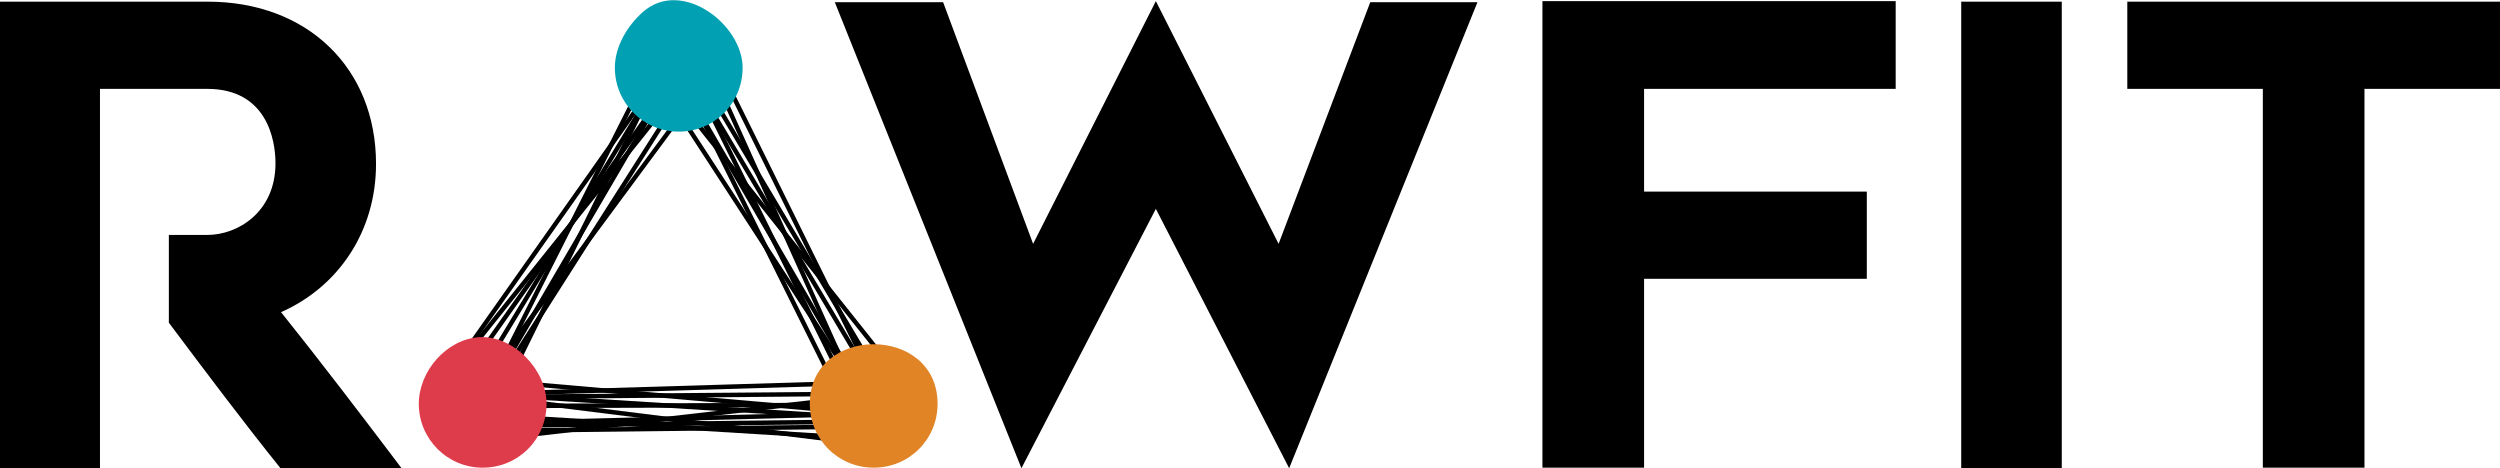 <!-- Generator: Adobe Illustrator 21.0.1, SVG Export Plug-In  -->
<svg version="1.1"
	 xmlns="http://www.w3.org/2000/svg" xmlns:xlink="http://www.w3.org/1999/xlink" xmlns:a="http://ns.adobe.com/AdobeSVGViewerExtensions/3.0/"
	 x="0px" y="0px" width="450.1px" height="84.3px" viewBox="0 0 450.1 84.3" style="enable-background:new 0 0 450.1 84.3;"
	 xml:space="preserve">
<style type="text/css">
	.st0{fill:none;stroke:#000000;stroke-width:0.806;stroke-miterlimit:10;}
	.st1{fill:#01A0B2;}
	.st2{fill:#DF3C4B;}
	.st3{fill:#E18426;}
</style>
<defs>
</defs>
<g>
	<g>
		<g>
			<line class="st0" x1="122.2" y1="11.9" x2="86.8" y2="72.5"/>
			<line class="st0" x1="126.7" y1="15.2" x2="84.9" y2="71.7"/>
			<line class="st0" x1="123" y1="11.8" x2="82.5" y2="69.1"/>
			<line class="st0" x1="120.9" y1="10.7" x2="80.4" y2="68.1"/>
			<line class="st0" x1="118.6" y1="9.1" x2="87" y2="71.8"/>
			<line class="st0" x1="124.7" y1="13" x2="80.8" y2="67.8"/>
			<line class="st0" x1="120" y1="10.7" x2="89" y2="73.7"/>
			<line class="st0" x1="124.7" y1="13.8" x2="87" y2="73"/>
			<line class="st0" x1="120.9" y1="10.6" x2="84.5" y2="70.6"/>
		</g>
		<g>
			<line class="st0" x1="121.7" y1="13.1" x2="157" y2="73.8"/>
			<line class="st0" x1="118.9" y1="15.3" x2="157.2" y2="74.2"/>
			<line class="st0" x1="123.1" y1="11.5" x2="159" y2="71.9"/>
			<line class="st0" x1="124.7" y1="11.5" x2="160.6" y2="71.9"/>
			<line class="st0" x1="123.8" y1="12" x2="154.9" y2="74.9"/>
			<line class="st0" x1="128.5" y1="10.2" x2="159.6" y2="73.2"/>
			<line class="st0" x1="122.3" y1="13.2" x2="153.6" y2="76.1"/>
			<line class="st0" x1="126.8" y1="9.8" x2="155.6" y2="73.9"/>
			<line class="st0" x1="119.3" y1="14.4" x2="163" y2="69.3"/>
		</g>
		<g>
			<line class="st0" x1="155" y1="75.2" x2="84.9" y2="70.8"/>
			<line class="st0" x1="155.4" y1="68.9" x2="85.2" y2="71"/>
			<line class="st0" x1="154.8" y1="78.9" x2="84.7" y2="74.6"/>
			<line class="st0" x1="154.6" y1="74.3" x2="84.6" y2="68.2"/>
			<line class="st0" x1="154.7" y1="70.9" x2="84.5" y2="71.5"/>
			<line class="st0" x1="155.5" y1="74.5" x2="85.4" y2="76.3"/>
			<line class="st0" x1="155.1" y1="72.9" x2="84.9" y2="73.1"/>
			<line class="st0" x1="155.1" y1="79.8" x2="85.4" y2="71.1"/>
			<line class="st0" x1="155.1" y1="71.4" x2="85.4" y2="79.4"/>
			<line class="st0" x1="155.1" y1="75.9" x2="84.9" y2="76.7"/>
			<line class="st0" x1="155.1" y1="76.8" x2="84.9" y2="77.6"/>
		</g>
		<path class="st1" d="M133.7,12.2c0,6.4-5.1,11.5-11.5,11.5c-6.4,0-11.5-5.2-11.5-11.5c0-3.8,2.2-7.5,5-10
			C122.6-4,133.7,4.3,133.7,12.2z"/>
		<path class="st2" d="M98.4,72.7c0,6.4-5.1,11.5-11.5,11.5c-6.4,0-11.5-5.2-11.5-11.5c0-5.8,4.9-11.6,10.9-12
			C92.5,60.4,98.4,66.6,98.4,72.7z"/>
		<path class="st3" d="M168.8,72.7c0,6.4-5.1,11.5-11.5,11.5c-6.4,0-11.5-5.1-11.5-11.5C145.8,58.4,168.8,58.4,168.8,72.7z"/>
	</g>
	<g>
		<g>
			<path d="M232.1,84.3l-24-46.7l-24.2,46.7L150.3,0.4h19.5L186,43.9l22.1-43.7l22.1,43.7l16.5-43.5H266L232.1,84.3z"/>
			<path d="M296,34.5h40.1v15.7H296v34h-18.3v-84h63.6V16H296V34.5z"/>
			<path d="M353.1,84.3v-84h18.1v84H353.1z"/>
			<path d="M425.7,16v68.2h-18.3V16H383V0.3h67.1V16H425.7z"/>
			<path d="M72.3,84.3c-6.8-9-14.5-19.1-21.7-28.1C61,51.6,67.7,41.6,67.7,29.5c0-17.2-12.3-29.2-30.3-29.2H0v84h18V58.9v-0.9V42.3
				v-1.1V16h19.3c10.7,0,12.3,9.1,12.3,13.4c0,8.7-6.7,12.9-12.3,12.9h-6.9v15.8c6.9,9.2,13.2,17.6,20.1,26.2H72.3z"/>
		</g>
	</g>
</g>
</svg>

